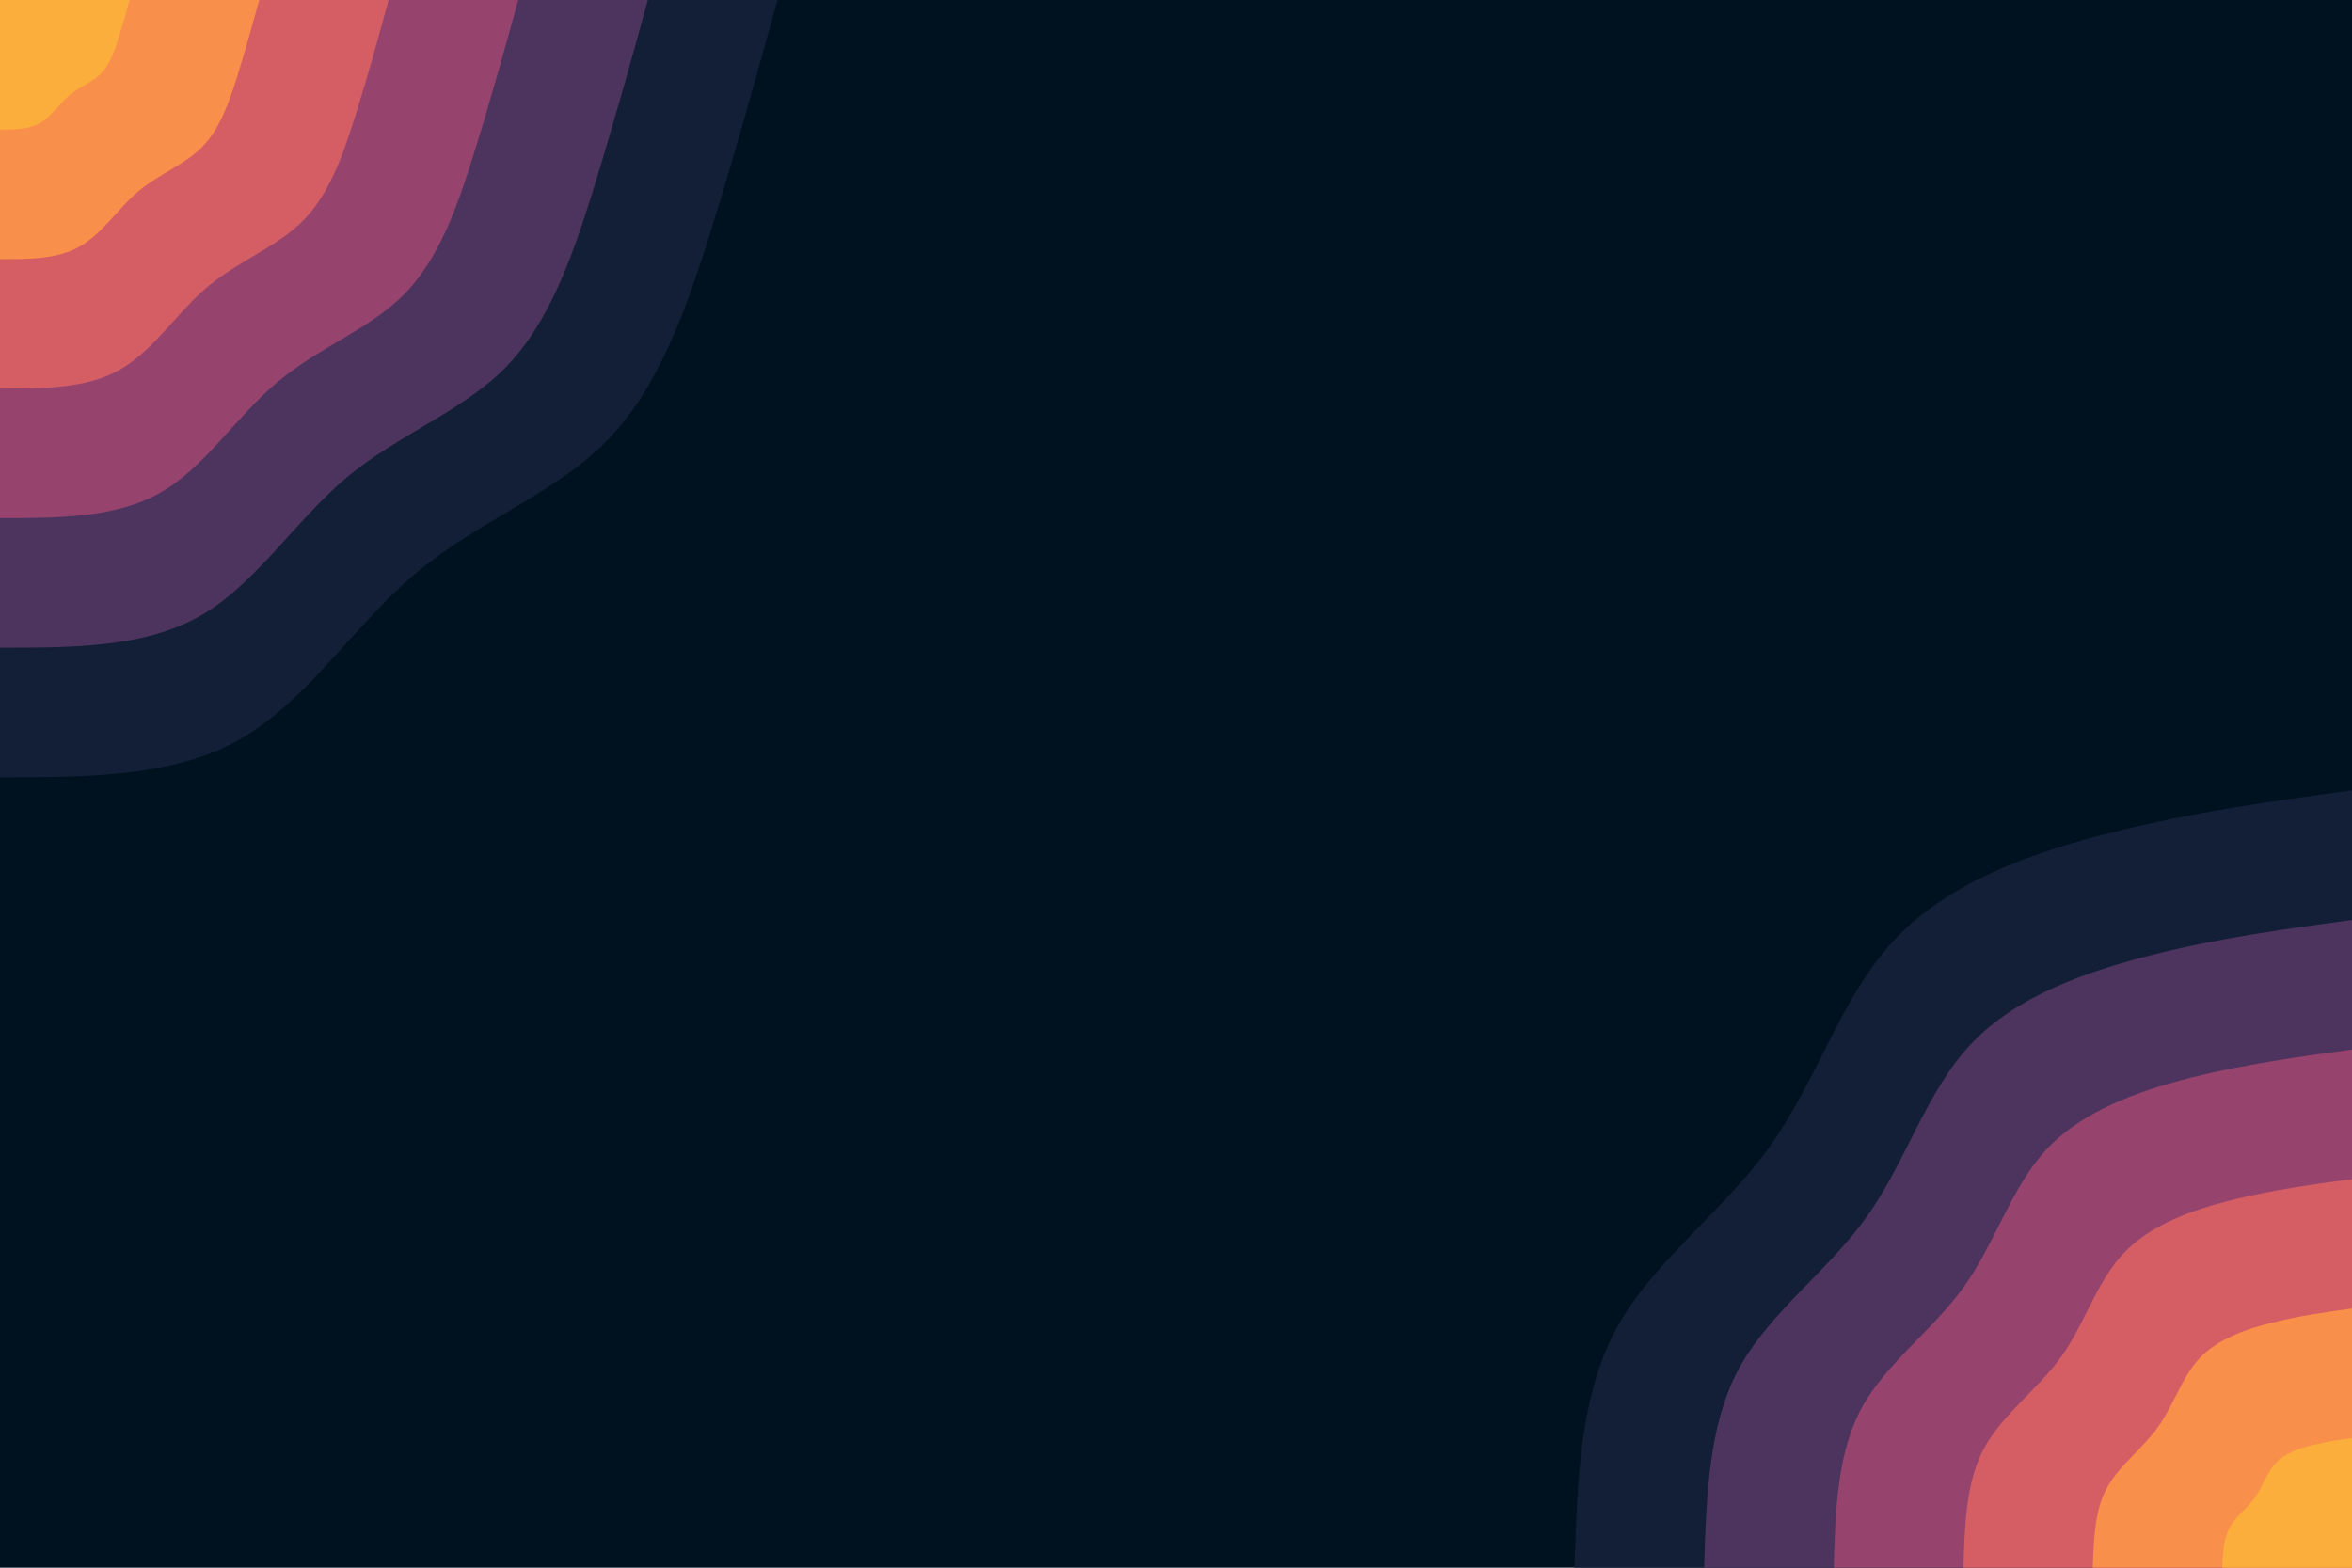 <svg id="visual" viewBox="0 0 900 600" width="900" height="600" xmlns="http://www.w3.org/2000/svg" xmlns:xlink="http://www.w3.org/1999/xlink" version="1.1"><rect x="0" y="0" width="900" height="600" fill="#001220"></rect><defs><linearGradient id="grad1_0" x1="33.3%" y1="100%" x2="100%" y2="0%"><stop offset="20%" stop-color="#fbae3c" stop-opacity="1"></stop><stop offset="80%" stop-color="#fbae3c" stop-opacity="1"></stop></linearGradient></defs><defs><linearGradient id="grad1_1" x1="33.3%" y1="100%" x2="100%" y2="0%"><stop offset="20%" stop-color="#fbae3c" stop-opacity="1"></stop><stop offset="80%" stop-color="#eb7458" stop-opacity="1"></stop></linearGradient></defs><defs><linearGradient id="grad1_2" x1="33.3%" y1="100%" x2="100%" y2="0%"><stop offset="20%" stop-color="#b84e6c" stop-opacity="1"></stop><stop offset="80%" stop-color="#eb7458" stop-opacity="1"></stop></linearGradient></defs><defs><linearGradient id="grad1_3" x1="33.3%" y1="100%" x2="100%" y2="0%"><stop offset="20%" stop-color="#b84e6c" stop-opacity="1"></stop><stop offset="80%" stop-color="#713c69" stop-opacity="1"></stop></linearGradient></defs><defs><linearGradient id="grad1_4" x1="33.3%" y1="100%" x2="100%" y2="0%"><stop offset="20%" stop-color="#2d2b4c" stop-opacity="1"></stop><stop offset="80%" stop-color="#713c69" stop-opacity="1"></stop></linearGradient></defs><defs><linearGradient id="grad1_5" x1="33.3%" y1="100%" x2="100%" y2="0%"><stop offset="20%" stop-color="#2d2b4c" stop-opacity="1"></stop><stop offset="80%" stop-color="#001220" stop-opacity="1"></stop></linearGradient></defs><defs><linearGradient id="grad2_0" x1="0%" y1="100%" x2="66.7%" y2="0%"><stop offset="20%" stop-color="#fbae3c" stop-opacity="1"></stop><stop offset="80%" stop-color="#fbae3c" stop-opacity="1"></stop></linearGradient></defs><defs><linearGradient id="grad2_1" x1="0%" y1="100%" x2="66.7%" y2="0%"><stop offset="20%" stop-color="#eb7458" stop-opacity="1"></stop><stop offset="80%" stop-color="#fbae3c" stop-opacity="1"></stop></linearGradient></defs><defs><linearGradient id="grad2_2" x1="0%" y1="100%" x2="66.7%" y2="0%"><stop offset="20%" stop-color="#eb7458" stop-opacity="1"></stop><stop offset="80%" stop-color="#b84e6c" stop-opacity="1"></stop></linearGradient></defs><defs><linearGradient id="grad2_3" x1="0%" y1="100%" x2="66.7%" y2="0%"><stop offset="20%" stop-color="#713c69" stop-opacity="1"></stop><stop offset="80%" stop-color="#b84e6c" stop-opacity="1"></stop></linearGradient></defs><defs><linearGradient id="grad2_4" x1="0%" y1="100%" x2="66.7%" y2="0%"><stop offset="20%" stop-color="#713c69" stop-opacity="1"></stop><stop offset="80%" stop-color="#2d2b4c" stop-opacity="1"></stop></linearGradient></defs><defs><linearGradient id="grad2_5" x1="0%" y1="100%" x2="66.7%" y2="0%"><stop offset="20%" stop-color="#001220" stop-opacity="1"></stop><stop offset="80%" stop-color="#2d2b4c" stop-opacity="1"></stop></linearGradient></defs><g transform="translate(900, 600)"><path d="M-297.5 0C-296.5 -32.8 -295.5 -65.6 -281.5 -91.5C-267.5 -117.3 -240.5 -136.2 -222.5 -161.6C-204.4 -187.1 -195.3 -219 -174.8 -240.6C-154.4 -262.3 -122.5 -273.8 -91.5 -281.5C-60.4 -289.3 -30.2 -293.4 0 -297.5L0 0Z" fill="#131f37"></path><path d="M-247.9 0C-247.1 -27.3 -246.2 -54.7 -234.6 -76.2C-222.9 -97.8 -200.4 -113.5 -185.4 -134.7C-170.4 -155.9 -162.8 -182.5 -145.7 -200.5C-128.6 -218.6 -102.1 -228.1 -76.2 -234.6C-50.4 -241.1 -25.2 -244.5 0 -247.9L0 0Z" fill="#4d345e"></path><path d="M-198.3 0C-197.7 -21.9 -197 -43.7 -187.7 -61C-178.4 -78.2 -160.4 -90.8 -148.3 -107.8C-136.3 -124.7 -130.2 -146 -116.6 -160.4C-102.9 -174.9 -81.7 -182.5 -61 -187.7C-40.3 -192.8 -20.1 -195.6 0 -198.3L0 0Z" fill="#96446e"></path><path d="M-148.7 0C-148.2 -16.4 -147.7 -32.8 -140.8 -45.7C-133.8 -58.7 -120.3 -68.1 -111.2 -80.8C-102.2 -93.5 -97.7 -109.5 -87.4 -120.3C-77.2 -131.2 -61.3 -136.9 -45.7 -140.8C-30.2 -144.6 -15.1 -146.7 0 -148.7L0 0Z" fill="#d55e64"></path><path d="M-99.2 0C-98.8 -10.9 -98.5 -21.9 -93.8 -30.5C-89.2 -39.1 -80.2 -45.4 -74.2 -53.9C-68.1 -62.4 -65.1 -73 -58.3 -80.2C-51.5 -87.4 -40.8 -91.3 -30.5 -93.8C-20.1 -96.4 -10.1 -97.8 0 -99.2L0 0Z" fill="#f88f4a"></path><path d="M-49.6 0C-49.4 -5.5 -49.2 -10.9 -46.9 -15.2C-44.6 -19.6 -40.1 -22.7 -37.1 -26.9C-34.1 -31.2 -32.6 -36.5 -29.1 -40.1C-25.7 -43.7 -20.4 -45.6 -15.2 -46.9C-10.1 -48.2 -5 -48.9 0 -49.6L0 0Z" fill="#fbae3c"></path></g><g transform="translate(0, 0)"><path d="M297.5 0C289.4 29.3 281.3 58.6 272 88.4C262.7 118.1 252.1 148.4 232.2 168.7C212.3 189 183 199.4 159.3 219.2C135.6 239.1 117.5 268.3 91.9 282.9C66.3 297.5 33.2 297.5 0 297.5L0 0Z" fill="#131f37"></path><path d="M247.9 0C241.2 24.4 234.4 48.8 226.7 73.6C218.9 98.5 210.1 123.6 193.5 140.6C176.9 157.5 152.5 166.2 132.7 182.7C113 199.2 97.9 223.6 76.6 235.7C55.3 247.9 27.6 247.9 0 247.9L0 0Z" fill="#4d345e"></path><path d="M198.3 0C192.9 19.5 187.5 39.1 181.3 58.9C175.1 78.8 168.1 98.9 154.8 112.5C141.5 126 122 132.9 106.2 146.2C90.4 159.4 78.4 178.9 61.3 188.6C44.2 198.3 22.1 198.3 0 198.3L0 0Z" fill="#96446e"></path><path d="M148.7 0C144.7 14.7 140.7 29.3 136 44.2C131.3 59.1 126.1 74.2 116.1 84.3C106.1 94.5 91.5 99.7 79.6 109.6C67.8 119.5 58.8 134.1 46 141.4C33.2 148.8 16.6 148.7 0 148.7L0 0Z" fill="#d55e64"></path><path d="M99.2 0C96.5 9.8 93.8 19.5 90.7 29.5C87.6 39.4 84 49.5 77.4 56.2C70.8 63 61 66.5 53.1 73.1C45.2 79.7 39.2 89.4 30.6 94.3C22.1 99.2 11.1 99.2 0 99.2L0 0Z" fill="#f88f4a"></path><path d="M49.6 0C48.2 4.9 46.9 9.8 45.3 14.7C43.8 19.7 42 24.7 38.7 28.1C35.4 31.5 30.5 33.2 26.5 36.5C22.6 39.8 19.6 44.7 15.3 47.1C11.1 49.6 5.5 49.6 0 49.6L0 0Z" fill="#fbae3c"></path></g></svg>
